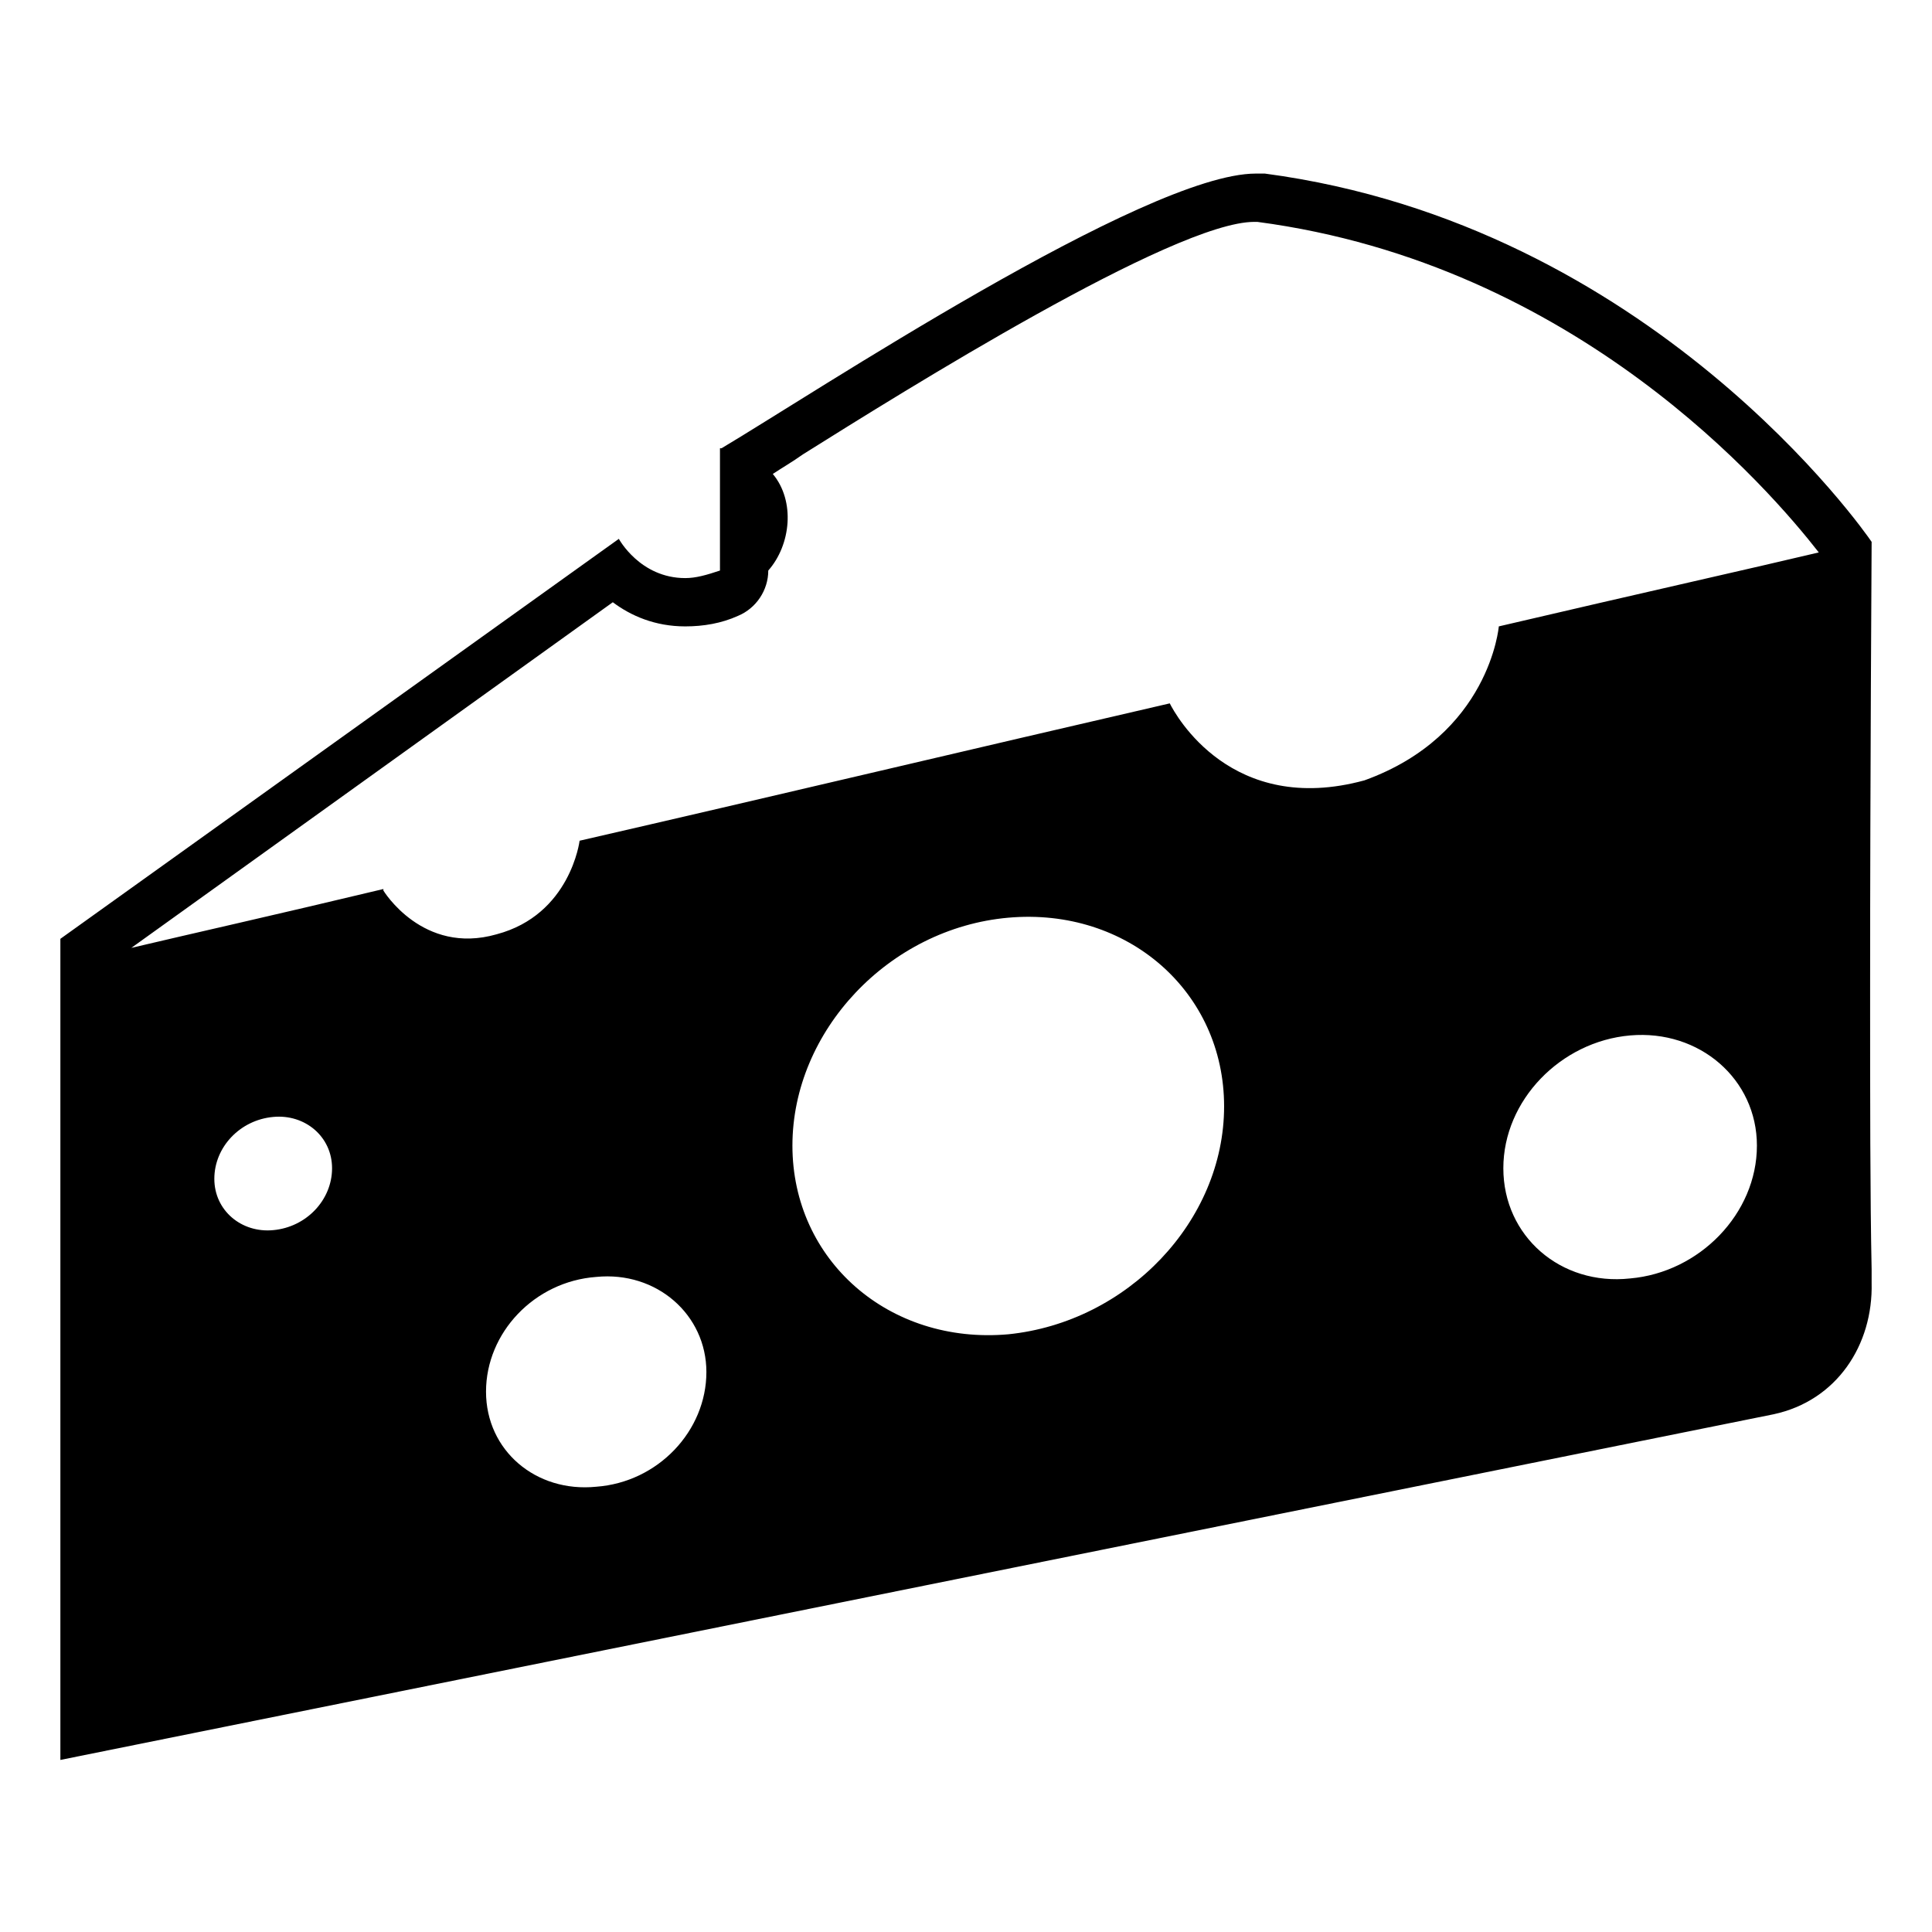 <svg width="128" height="128" xmlns="http://www.w3.org/2000/svg">
  <path d="M124,35.9c-0.4-0.6-14.6-21-40.2-24.4c-0.2,0-0.4,0-0.6,0c-7.3,0-29.5,14.7-35.4,18.2c0,0,0,0-0.1,0v8.1 c-0.9,0.3-1.6,0.5-2.3,0.5c-3,0-4.4-2.6-4.4-2.6L4,62.2V64v52.6l113.5-22.9c4.2-0.9,6.6-4.6,6.5-8.7c0-0.3,0-0.6,0-0.9 c-0.1-4.7-0.1-11.5-0.1-18.5C123.9,51.4,124,36.4,124,35.9z M18.1,81.5c-2.1,0.2-3.9-1.3-3.9-3.4c0-2.1,1.7-3.9,3.9-4.1 c2.1-0.2,3.9,1.3,3.9,3.4C22,79.5,20.3,81.3,18.1,81.5z M39.5,98.5c-4,0.4-7.3-2.4-7.3-6.3c0-3.9,3.2-7.3,7.3-7.6 c4-0.4,7.3,2.5,7.3,6.3C46.8,94.8,43.6,98.2,39.5,98.5z M66.8,88.4c-7.9,0.7-14.3-4.9-14.3-12.5c0-7.6,6.4-14.4,14.3-15.1 c7.9-0.7,14.3,4.9,14.3,12.5C81.1,80.9,74.7,87.6,66.8,88.4z M108,84.7c-4.6,0.5-8.4-2.8-8.4-7.3s3.8-8.4,8.4-8.8 c4.6-0.4,8.4,2.9,8.4,7.3C116.4,80.4,112.6,84.3,108,84.7z M99.3,41.5c0,0-0.6,7.2-8.9,10.2c-8.8,2.4-12.5-4.3-12.9-5.1 c-13,3-26.9,6.3-39.1,9.1c0,0-0.6,4.9-5.5,6.2C28,63.3,25.4,59,25.4,59s0,0,0-0.1c-7.1,1.7-12.9,3-16.7,3.9l31.9-22.9 c1.2,0.9,2.8,1.6,4.8,1.6c1.2,0,2.4-0.2,3.5-0.7c1.2-0.5,2-1.7,2-3c1.5-1.7,1.8-4.6,0.3-6.4c0.6-0.4,1.3-0.8,2-1.3 c6.7-4.2,24.6-15.4,29.9-15.4c0.1,0,0.1,0,0.2,0c21.2,2.8,34,17.8,37.2,21.9C116.3,37.6,108.7,39.3,99.3,41.5z"/>
</svg>
